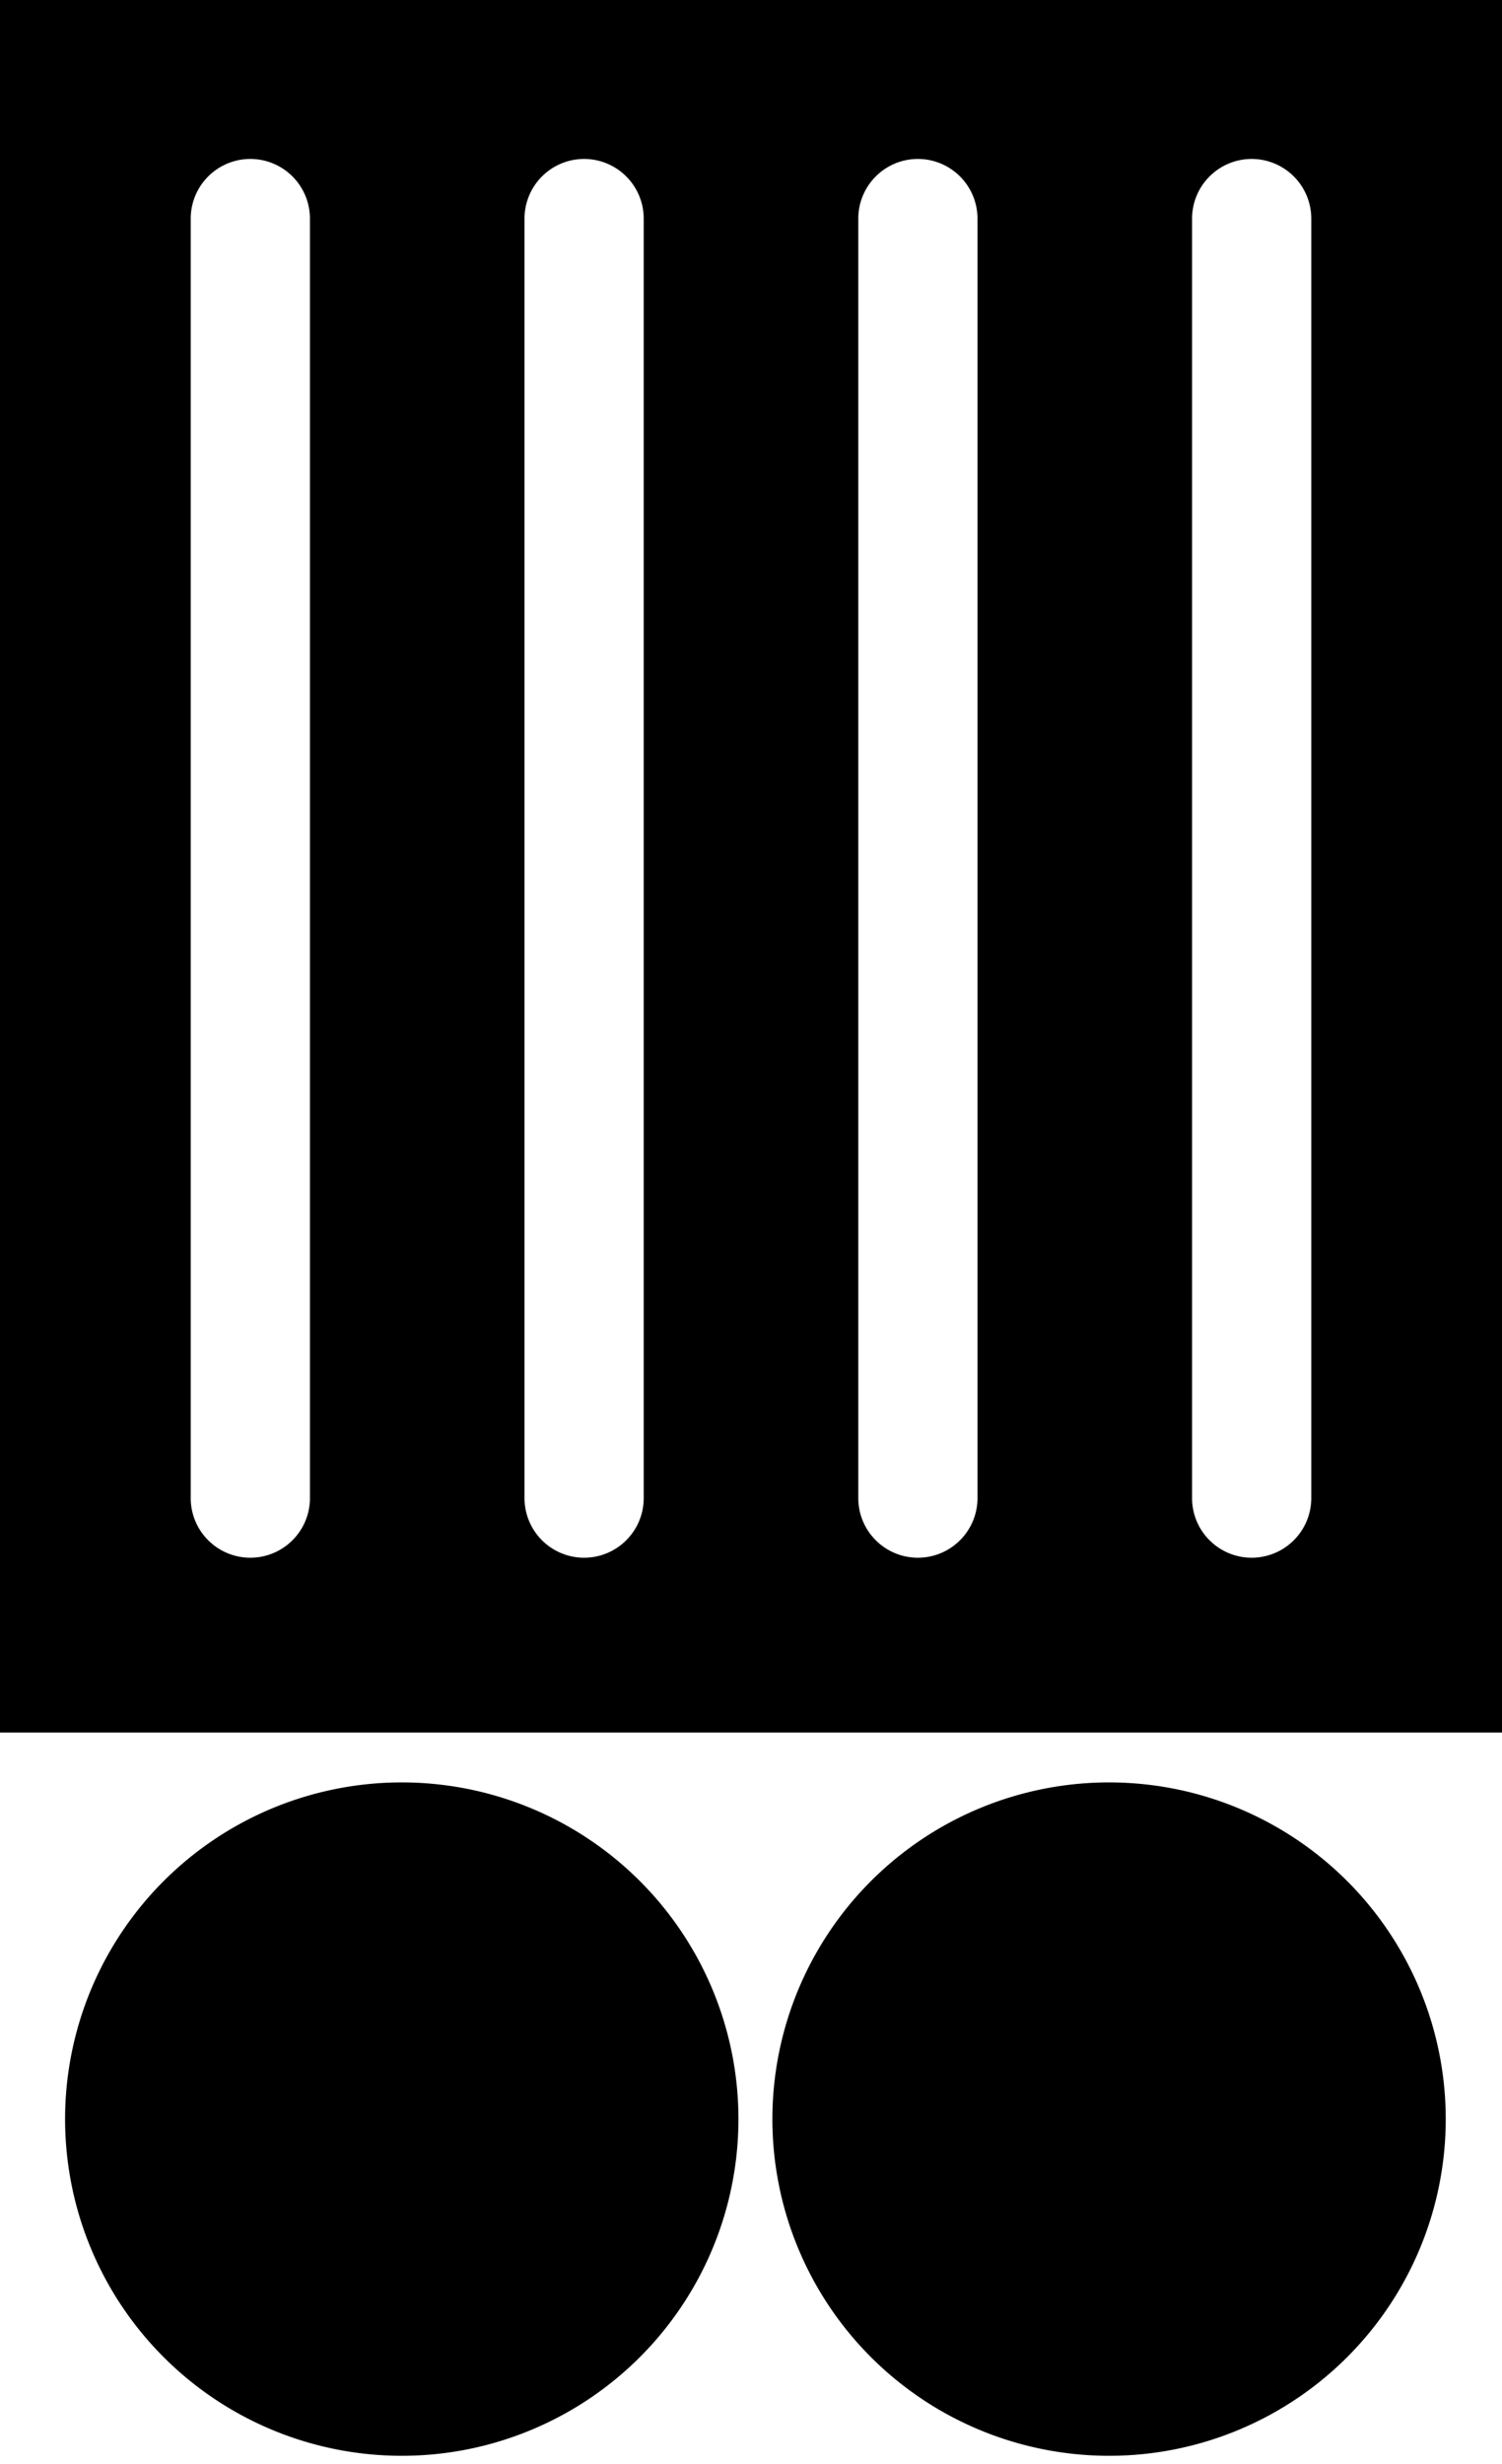 <?xml version="1.0" encoding="UTF-8" standalone="no"?>
<svg
   xmlns:dc="http://purl.org/dc/elements/1.1/"
   xmlns:cc="http://creativecommons.org/ns#"
   xmlns:rdf="http://www.w3.org/1999/02/22-rdf-syntax-ns#"
   xmlns:svg="http://www.w3.org/2000/svg"
   xmlns="http://www.w3.org/2000/svg"
   id="svg4"
   version="1.1"
   viewBox="0 0 188.998 310"
   height="310"
   width="188.998">
  <defs
     id="defs8" />
  <path
     id="path2"
     d="m 139.499,309 a 42.364,42.364 0 1 1 16.543,-3.34 42.242,42.242 0 0 1 -16.543,3.34 z m -89,0 A 42.364,42.364 0 1 1 67.042,305.66 42.242,42.242 0 0 1 50.499,309 Z m 138.5,-91 h -189 V 0 h 189 z m -31.5,-198 a 7.509,7.509 0 0 0 -7.5,7.5 v 161 a 7.5,7.5 0 1 0 15,0 v -161 a 7.509,7.509 0 0 0 -7.5,-7.5 z m -42,0 a 7.507,7.507 0 0 0 -7.5,7.5 v 161 a 7.5,7.5 0 1 0 15,0 v -161 a 7.51,7.51 0 0 0 -7.5,-7.5 z m -42,0 a 7.509,7.509 0 0 0 -7.5,7.5 v 161 a 7.5,7.5 0 1 0 15,0 v -161 a 7.509,7.509 0 0 0 -7.5,-7.5 z m -42,0 a 7.509,7.509 0 0 0 -7.5,7.5 v 161 a 7.5,7.5 0 1 0 15,0 v -161 a 7.507,7.507 0 0 0 -7.5,-7.5 z" />
</svg>
